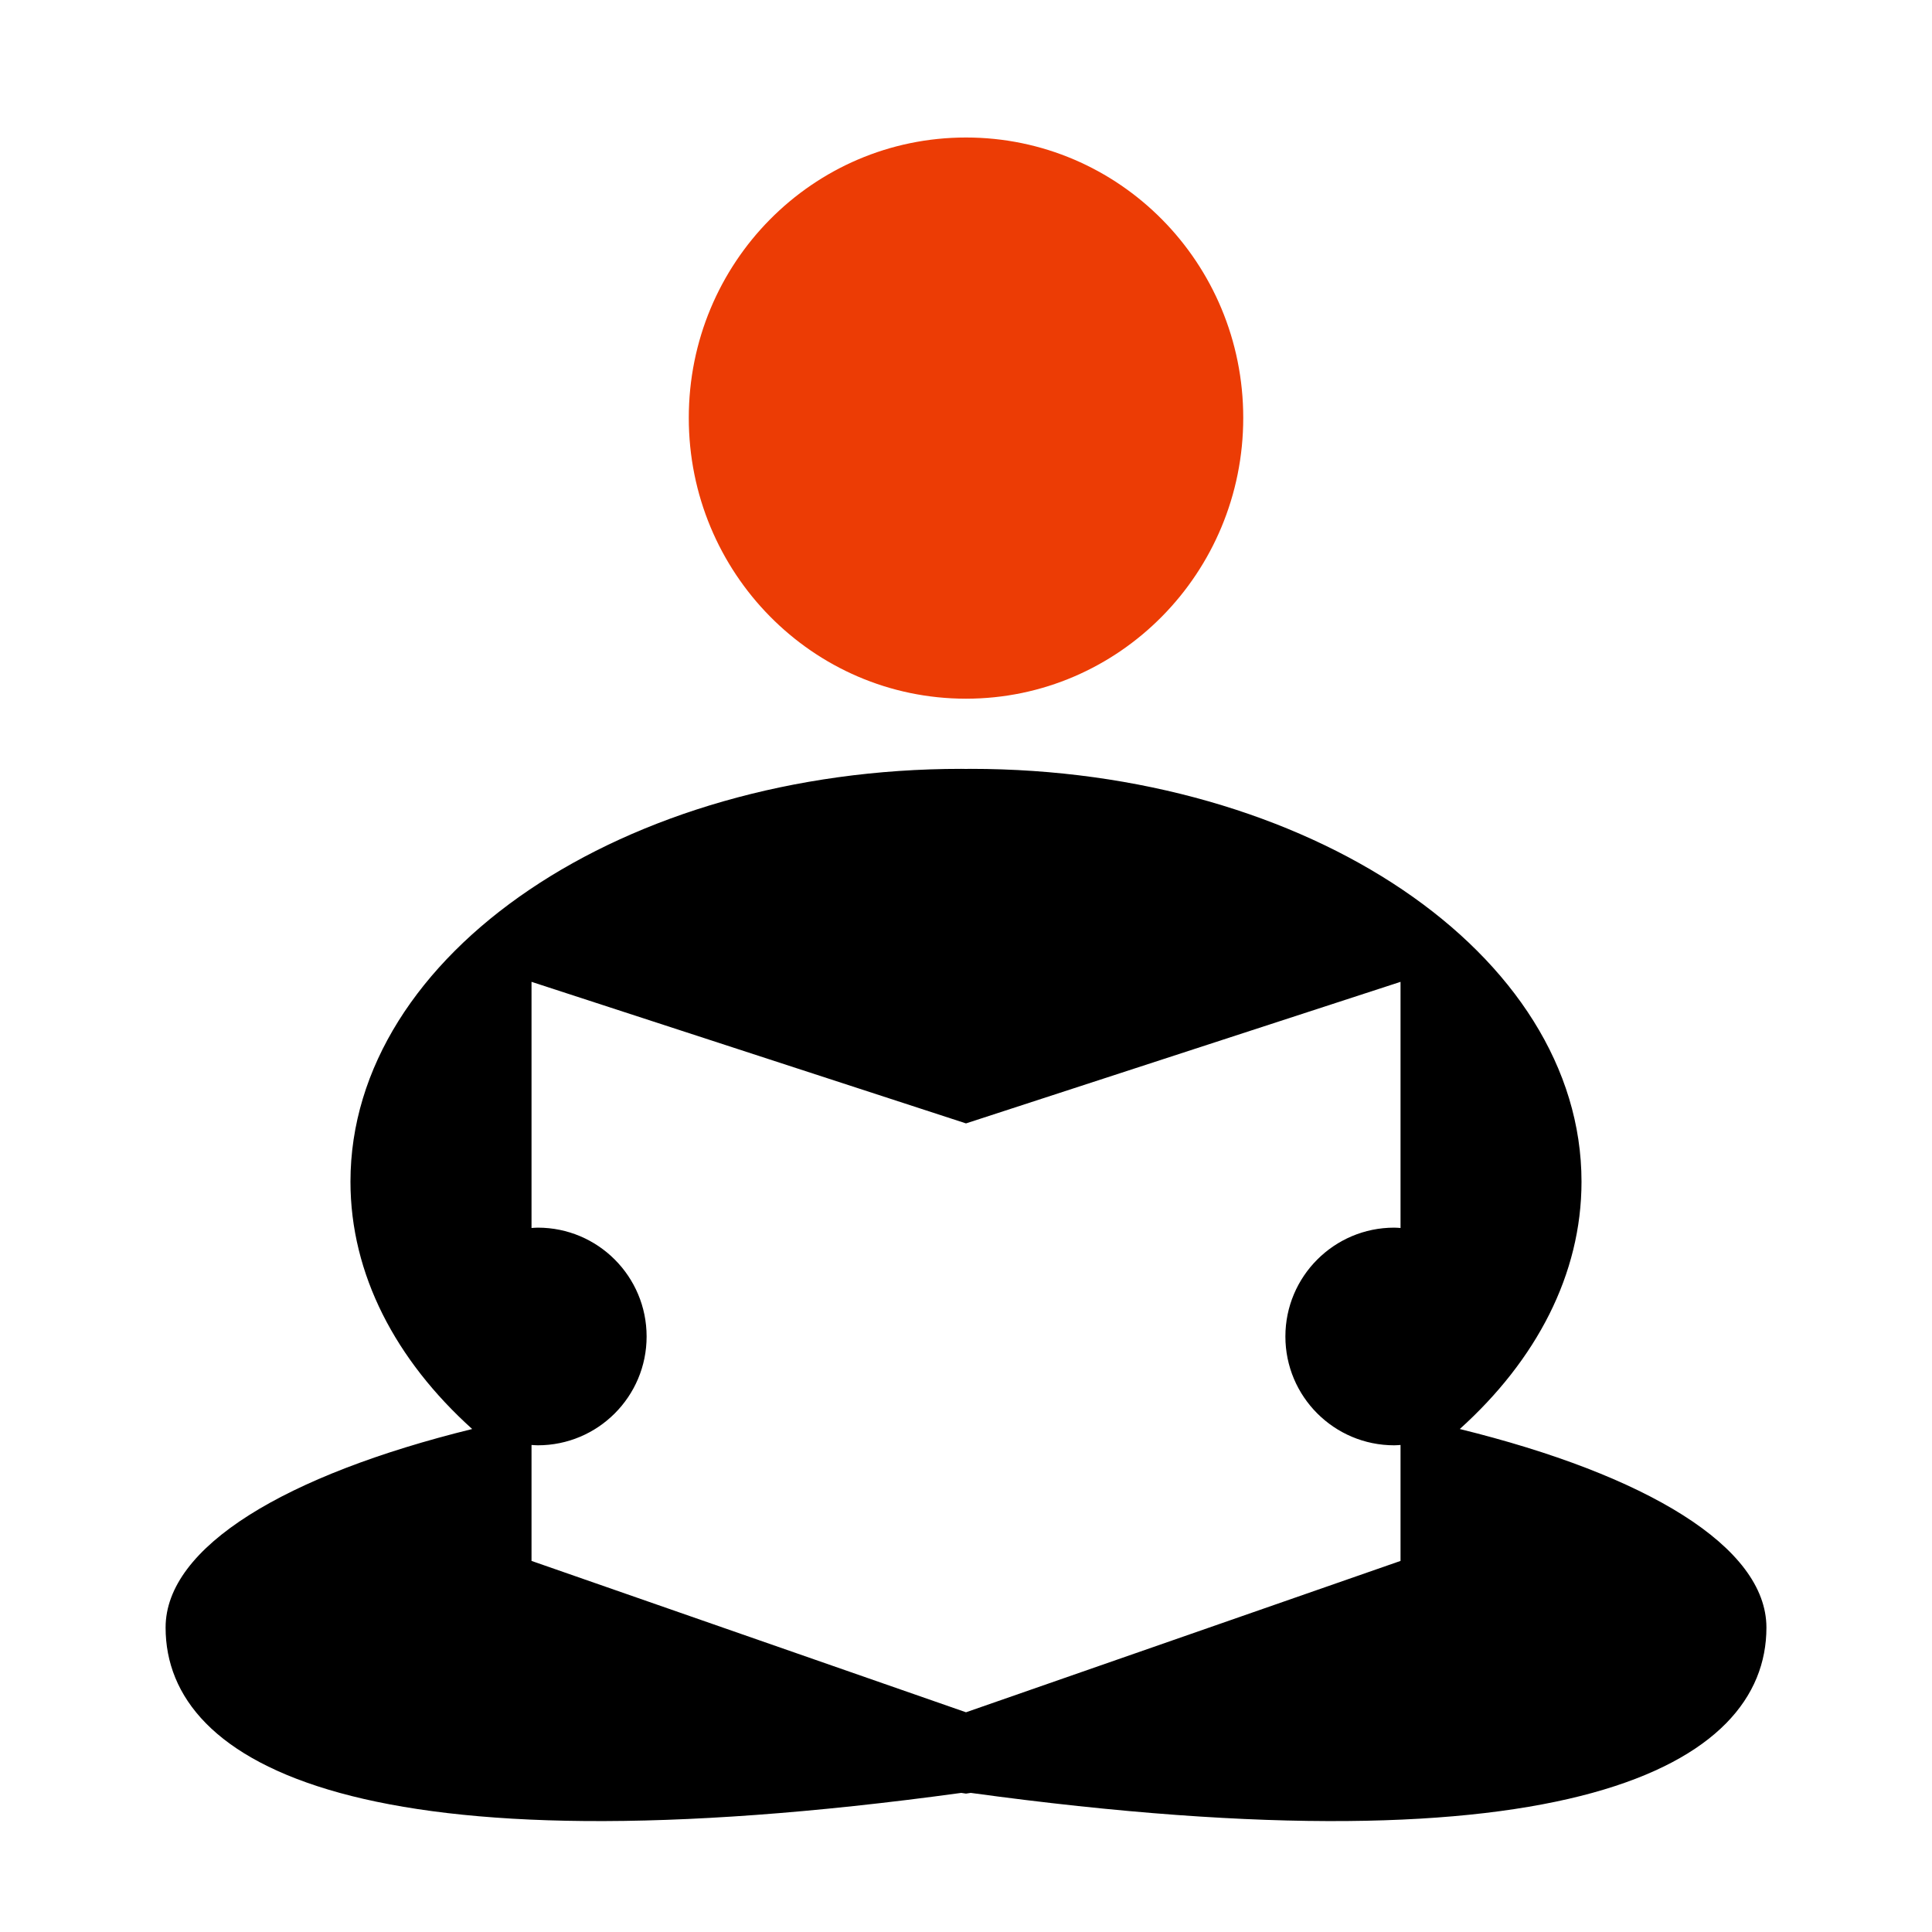 <svg width="70" height="70" viewBox="0 0 70 70" fill="none" xmlns="http://www.w3.org/2000/svg">
<g clip-path="url(#clip0_501234_583)">
<path d="M35 25.315C40.555 25.315 45.045 20.75 45.045 15.14C45.045 9.523 40.555 4.982 35 4.982C29.445 4.982 24.956 9.523 24.956 15.14C24.955 20.75 29.445 25.315 35 25.315Z" fill="#EC3C05"/>
<path d="M52.891 51.776C55.661 49.278 57.301 46.175 57.301 42.814C57.301 34.554 47.393 27.857 35.171 27.857C35.113 27.857 35.057 27.859 35 27.86C34.942 27.859 34.886 27.857 34.828 27.857C22.607 27.857 12.698 34.553 12.698 42.814C12.698 46.176 14.339 49.279 17.108 51.776C10.354 53.439 6 56.041 6 58.969C6 63.992 13.202 67.921 34.828 64.96C34.888 64.969 34.942 64.975 35 64.986C35.059 64.975 35.113 64.969 35.172 64.96C56.799 67.921 64.001 63.992 64.001 58.969C64 56.041 59.646 53.439 52.891 51.776ZM50.744 44.492C50.668 44.488 50.592 44.48 50.515 44.48C48.339 44.48 46.572 46.246 46.572 48.424C46.572 50.6 48.338 52.366 50.515 52.366C50.592 52.366 50.668 52.358 50.744 52.354V56.555L35 62.039L19.258 56.555V52.354C19.333 52.358 19.409 52.366 19.486 52.366C21.663 52.366 23.428 50.6 23.428 48.424C23.428 46.246 21.663 44.48 19.486 44.48C19.409 44.48 19.333 44.488 19.258 44.492V35.574L35 40.703L50.744 35.574V44.492Z" fill="black"/>
</g>
<defs>
<clipPath id="clip0_501234_583">
<rect width="58" height="61" fill="white" transform="translate(6 4.982)"/>
</clipPath>
</defs>
</svg>
